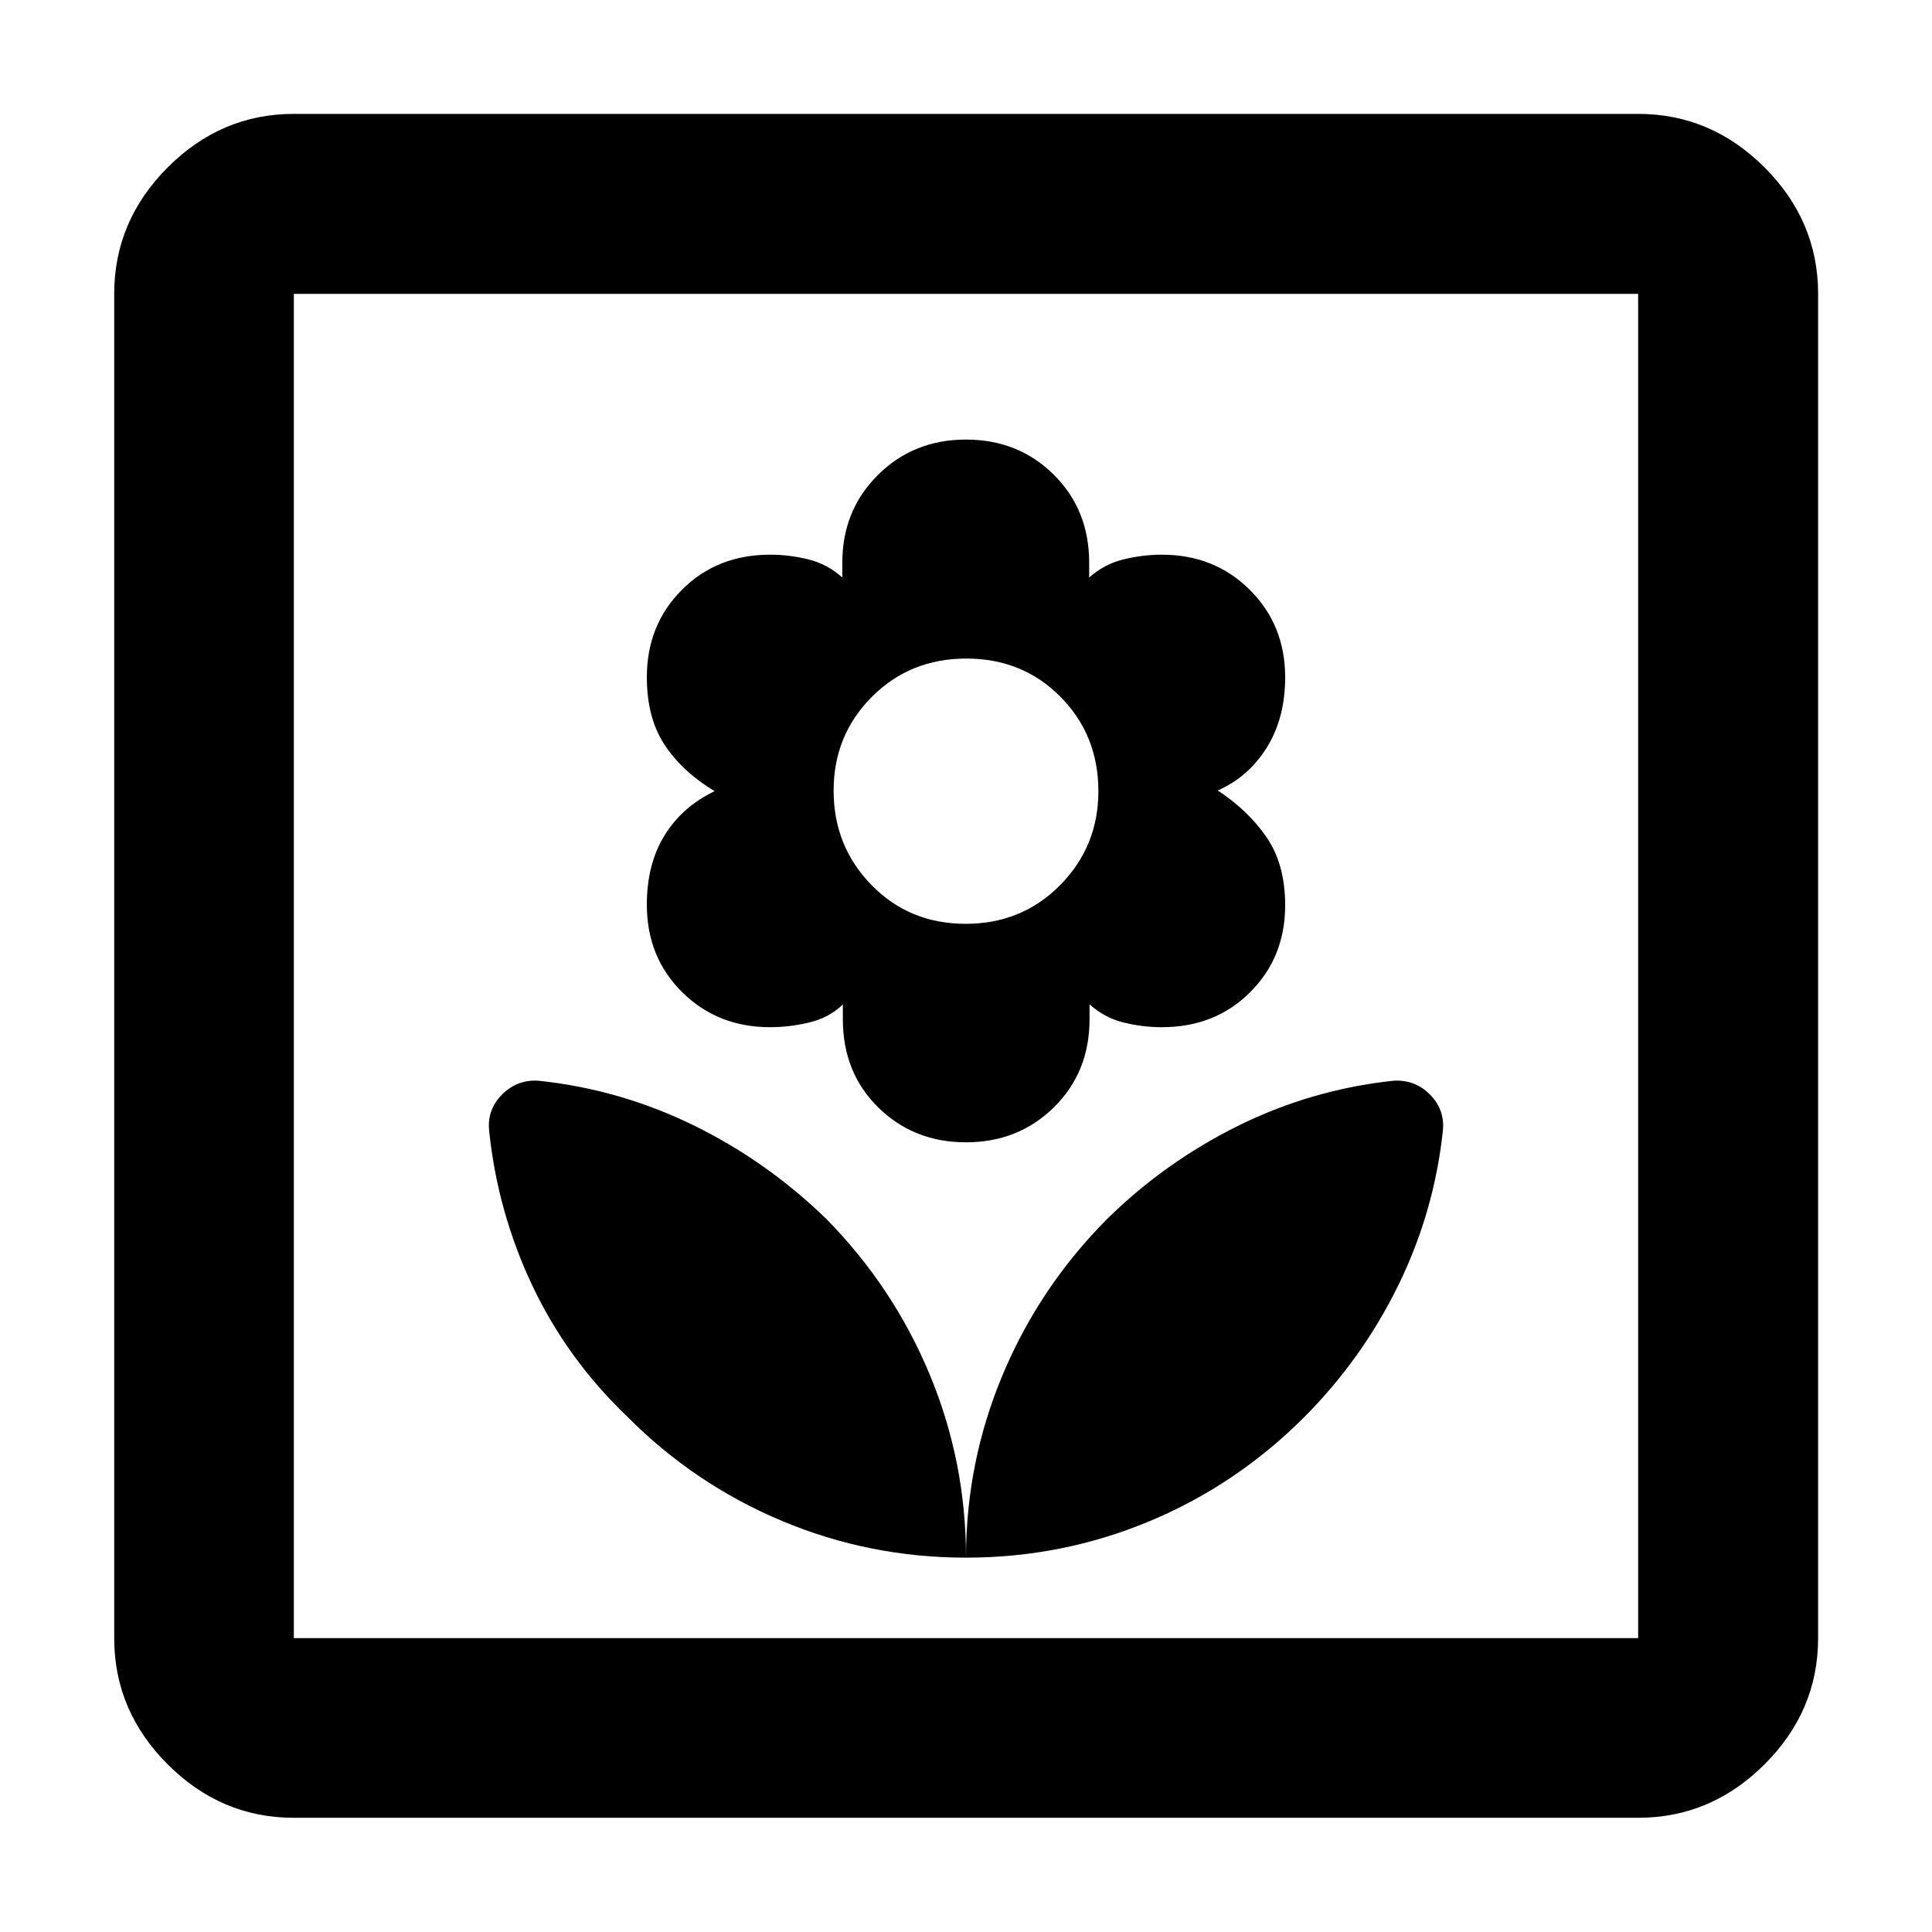 <svg xmlns="http://www.w3.org/2000/svg" height="40" viewBox="0 -960 960 960" width="40"><path d="M480-186.01q0-47.76-18.09-91.13-18.08-43.37-51.24-77.1-29.59-28.75-66-46.58-36.4-17.83-76.76-22.14-10.7-.84-18.32 6.71-7.62 7.56-6.54 18.15 4.21 40.42 21.47 76.91 17.26 36.49 47.18 65.12 33.31 33.52 76.81 51.79Q432-186.01 480-186.01Zm0-206.38q26.05 0 43.72-17.43 17.67-17.43 17.67-43.77v-7.34q7.46 6.67 16.9 9 9.43 2.34 19.02 2.34 26.47 0 43.87-17.37 17.41-17.37 17.41-43.2 0-20.27-9.16-33.69-9.17-13.42-24.36-23.37 15.19-6.62 24.36-21.27 9.16-14.66 9.16-34.97 0-25.98-17.58-43.45-17.57-17.47-43.66-17.47-9.59 0-19.11 2.34-9.52 2.33-17.04 9v-7.34q0-26.34-17.61-43.77-17.62-17.43-43.59-17.43-26.08 0-43.77 17.59-17.69 17.59-17.69 43.61v7.34q-7.44-6.67-16.85-9-9.41-2.34-18.97-2.34-26.51 0-43.91 17.48-17.4 17.47-17.4 43.36 0 20.26 8.83 33.64 8.83 13.39 24.85 23.03-16.02 7.65-24.85 21.91-8.83 14.26-8.83 34.51 0 26.12 17.59 43.49 17.58 17.37 43.66 17.37 9.57 0 19.42-2.34 9.85-2.33 16.72-8.97v7.31q0 26.58 17.61 43.89 17.62 17.31 43.59 17.31Zm-.17-108.57q-27.96 0-46.79-19.28-18.82-19.28-18.82-46.91 0-27.53 18.99-46.58 19-19.04 46.96-19.04t46.79 19.02q18.82 19.02 18.82 46.89 0 27.41-18.99 46.66-19 19.24-46.96 19.24Zm.17 314.95q47.8 0 91.15-18.09 43.35-18.09 77.08-51.91 28.75-28.93 46.57-65.33 17.83-36.4 22.15-76.76 1.08-10.59-6.54-18.15-7.62-7.55-18.32-6.71-40.36 4.34-76.73 22.3-36.37 17.96-65.3 46.42-33.52 33.73-51.79 77.24Q480-233.48 480-186.01ZM146.01-56.75q-36.14 0-62.7-26.56-26.56-26.56-26.56-62.7v-667.98q0-36.2 26.56-62.81t62.7-26.61h667.98q36.2 0 62.81 26.61t26.61 62.81v667.98q0 36.14-26.61 62.7-26.61 26.56-62.81 26.56H146.01Zm0-89.26h667.98v-667.98H146.01v667.98Zm0 0v-667.98 667.98Z"/></svg>